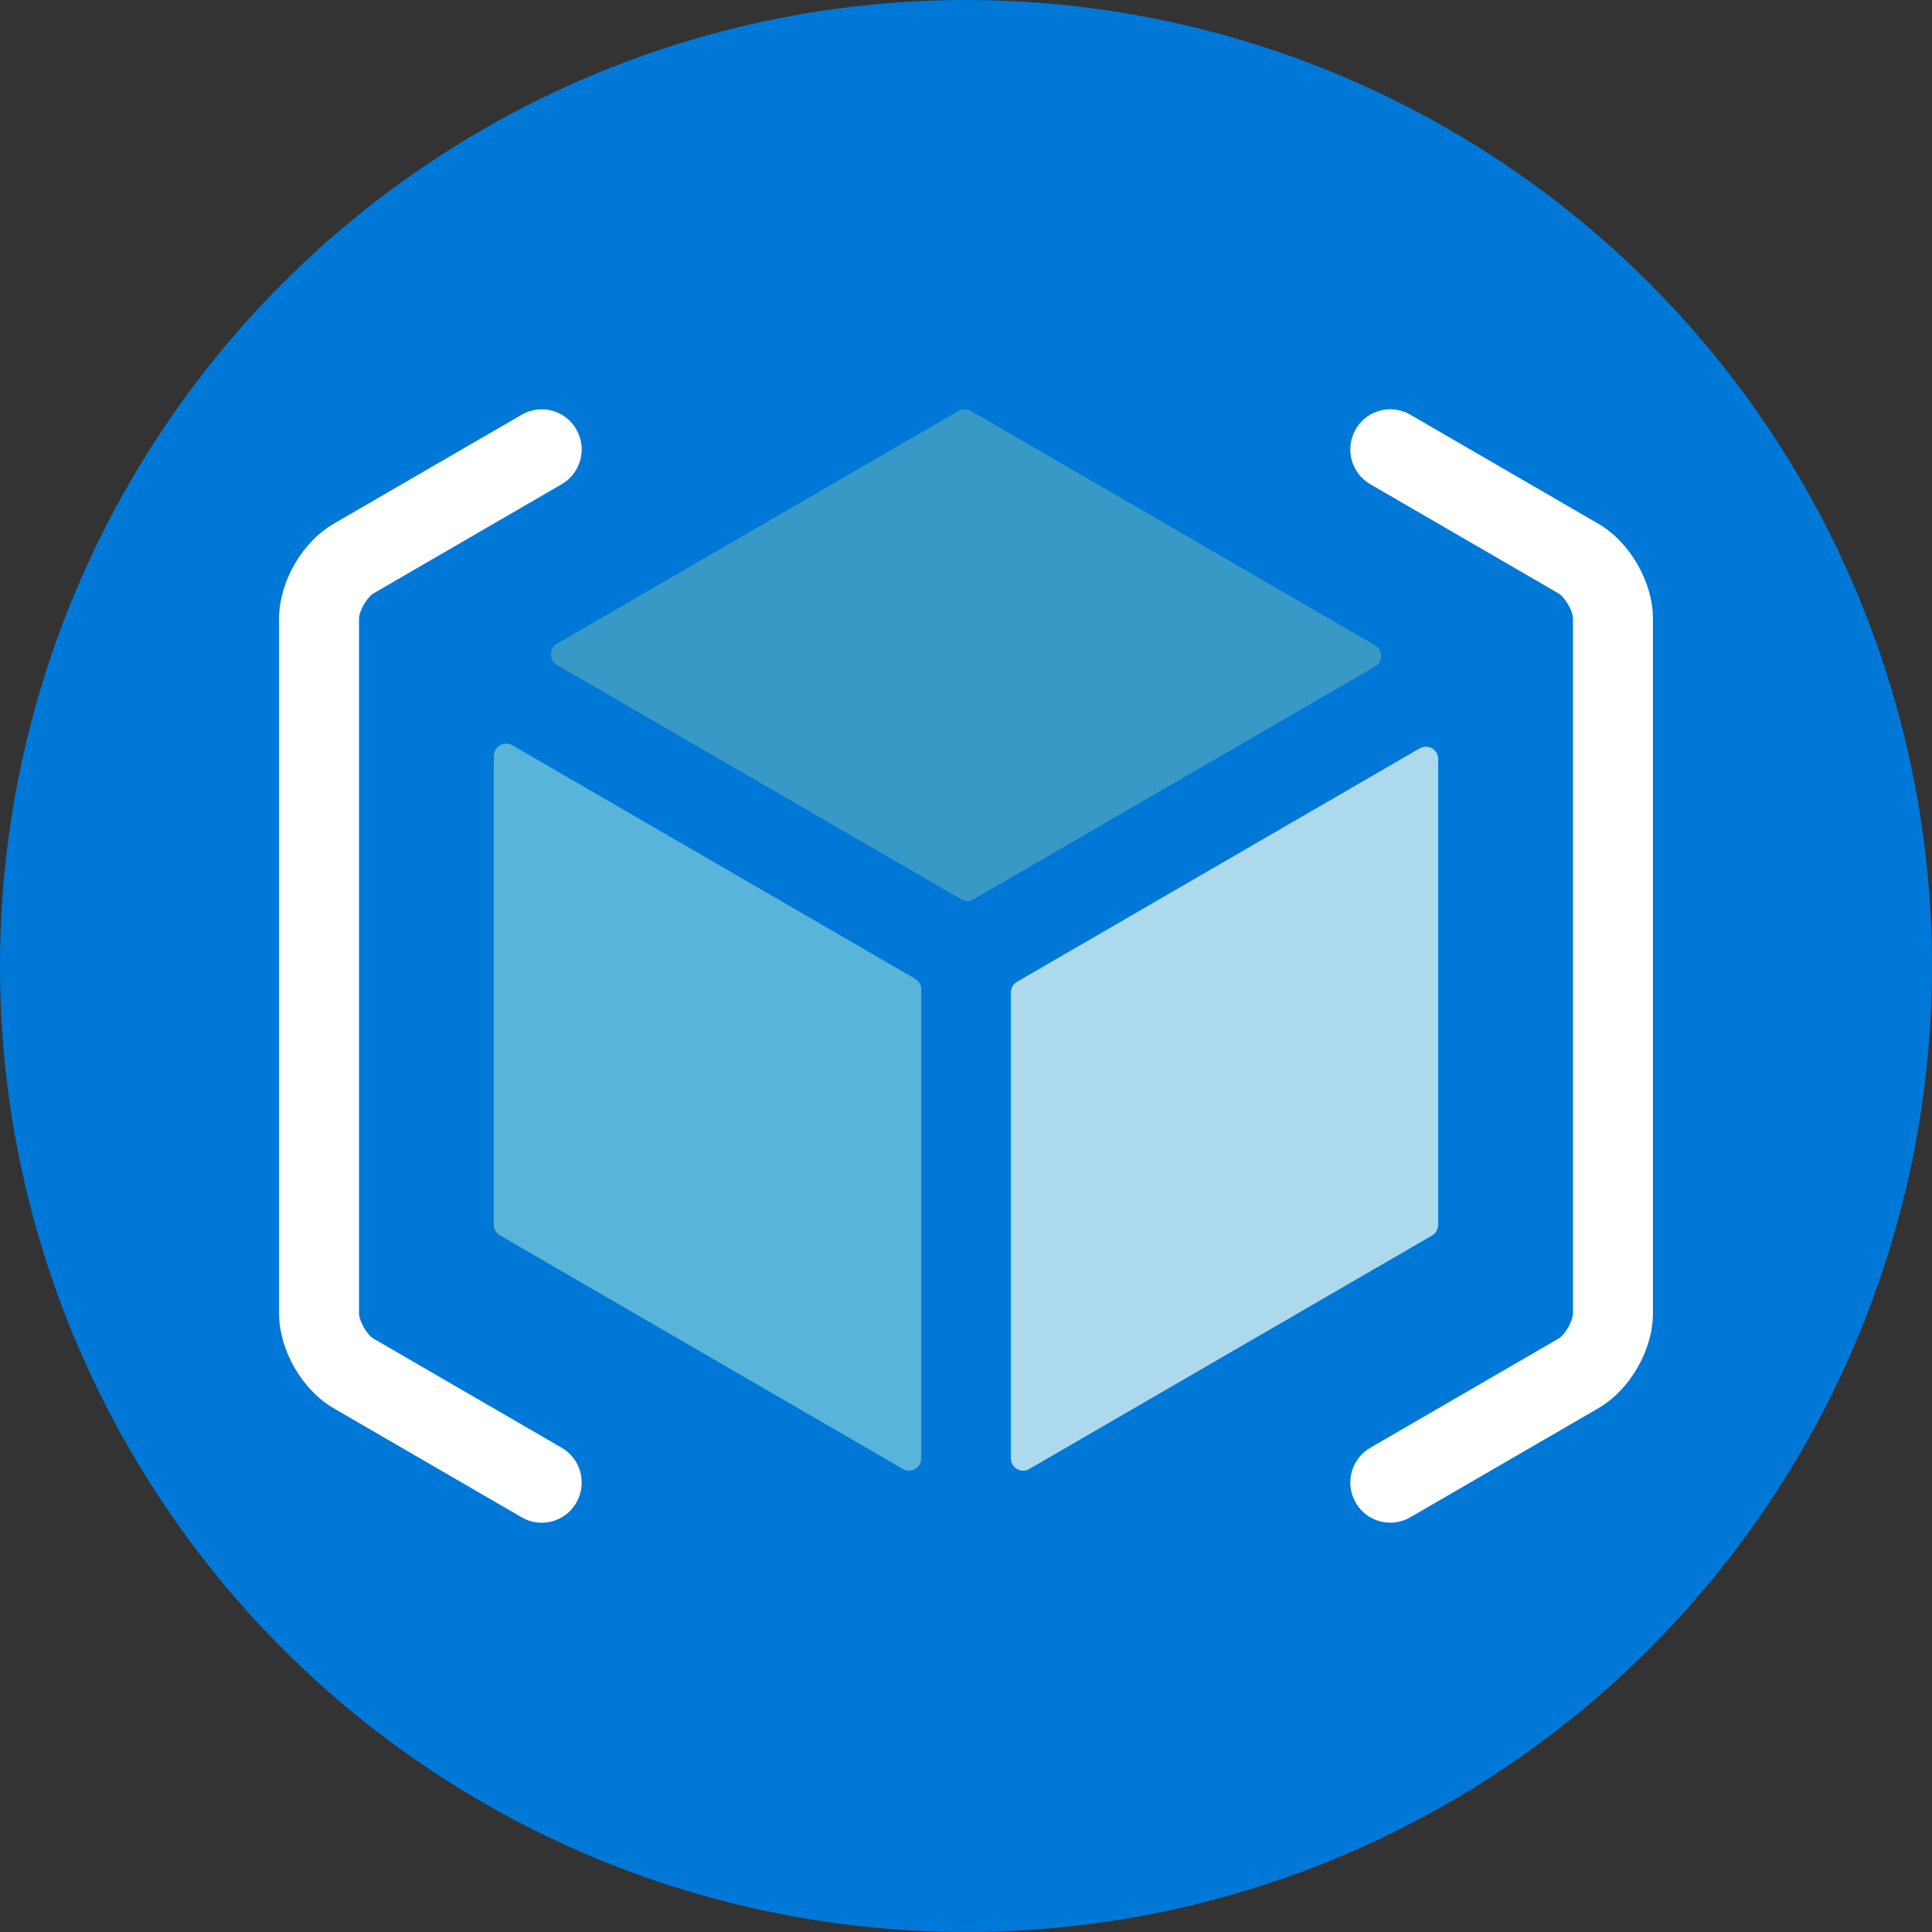 <?xml version="1.0" encoding="UTF-8" standalone="no"?>
<svg width="90px" height="90px" viewBox="0 0 90 90" version="1.1" xmlns="http://www.w3.org/2000/svg" xmlns:xlink="http://www.w3.org/1999/xlink">
    <rect x="0" y="0" width="90" height="90" fill="#333333" stroke="none"/>
    <!-- Generator: Sketch 41.2 (35397) - http://www.bohemiancoding.com/sketch -->
    <title>Compute-&amp;-Networking-copy_Amazon-EC2-Instance</title>
    <desc>Created with Sketch.</desc>
    <defs></defs>
    <g id="Page-1" stroke="none" stroke-width="1" fill="none" fill-rule="evenodd">
        <g id="blank">
            <g id="Page-1">
                <g id="blank">
                    <g id="Page-1">
                        <g id="Compute-&amp;-Networking-copy_Amazon-EC2-Instance">
                            <g id="Layer_1" fill="#0078D7">
                                <circle id="Oval-1" cx="45" cy="45" r="45"></circle>
                            </g>
                            <g id="ResourceGroup" transform="translate(13, 19)">
                                <g id="Layer_1">
                                    <path d="M32.06,22.975 C31.96,22.975 31.868,22.945 31.779,22.892 L12.948,11.977 C12.769,11.874 12.663,11.684 12.663,11.477 C12.663,11.276 12.769,11.086 12.948,10.985 L31.657,0.14 C31.835,0.041 32.052,0.041 32.223,0.14 L51.057,11.063 C51.227,11.163 51.34,11.351 51.34,11.554 C51.34,11.763 51.227,11.95 51.057,12.051 L32.344,22.894 C32.256,22.945 32.161,22.975 32.06,22.975" id="Shape" fill="#3999C6"></path>
                                    <path d="M29.353,49.508 C29.251,49.508 29.151,49.484 29.064,49.432 L10.294,38.55 C10.112,38.448 10.004,38.262 10.004,38.054 L10.004,16.216 C10.004,16.011 10.112,15.824 10.294,15.716 C10.465,15.617 10.685,15.617 10.867,15.716 L29.635,26.598 C29.809,26.703 29.914,26.891 29.914,27.095 L29.914,48.936 C29.914,49.145 29.807,49.328 29.635,49.432 C29.541,49.485 29.448,49.508 29.353,49.508" id="Shape" fill="#59B4D9"></path>
                                    <path d="M34.664,49.508 C34.568,49.508 34.469,49.484 34.374,49.432 C34.2,49.328 34.093,49.145 34.093,48.936 L34.093,27.237 C34.093,27.032 34.2,26.845 34.374,26.739 L53.139,15.861 C53.321,15.761 53.533,15.761 53.713,15.861 C53.884,15.964 53.994,16.153 53.994,16.356 L53.994,38.055 C53.994,38.263 53.885,38.448 53.713,38.551 L34.941,49.433 C34.863,49.485 34.762,49.508 34.664,49.508" id="Shape" fill="#59B4D9"></path>
                                    <path d="M34.664,49.508 C34.568,49.508 34.469,49.484 34.374,49.432 C34.2,49.328 34.093,49.145 34.093,48.936 L34.093,27.237 C34.093,27.032 34.2,26.845 34.374,26.739 L53.139,15.861 C53.321,15.761 53.533,15.761 53.713,15.861 C53.884,15.964 53.994,16.153 53.994,16.356 L53.994,38.055 C53.994,38.263 53.885,38.448 53.713,38.551 L34.941,49.433 C34.863,49.485 34.762,49.508 34.664,49.508" id="Shape" fill="#FFFFFF" opacity="0.5"></path>
                                    <path d="M12.234,51.934 C11.918,51.934 11.598,51.853 11.305,51.683 L2.543,46.602 C1.069,45.746 0,43.886 0,42.177 L0,9.823 C0,8.114 1.069,6.253 2.543,5.399 L11.305,0.318 C12.197,-0.198 13.335,0.108 13.848,1.002 C14.363,1.897 14.057,3.04 13.167,3.557 L4.406,8.638 C4.095,8.819 3.725,9.462 3.725,9.823 L3.725,42.177 C3.725,42.538 4.095,43.182 4.406,43.362 L13.167,48.443 C14.058,48.96 14.363,50.103 13.848,50.998 C13.504,51.599 12.878,51.934 12.234,51.934 Z" id="Shape" fill="#FFFFFF"></path>
                                    <path d="M51.766,0.066 C52.082,0.066 52.402,0.147 52.695,0.317 L61.457,5.398 C62.931,6.254 64,8.114 64,9.823 L64,42.177 C64,43.886 62.931,45.747 61.457,46.601 L52.695,51.682 C51.803,52.198 50.665,51.892 50.152,50.998 C49.637,50.103 49.943,48.96 50.833,48.443 L59.594,43.362 C59.905,43.181 60.275,42.538 60.275,42.177 L60.275,9.823 C60.275,9.462 59.905,8.818 59.594,8.638 L50.833,3.557 C49.942,3.04 49.637,1.897 50.152,1.002 C50.496,0.401 51.122,0.066 51.766,0.066 Z" id="Shape" fill="#FFFFFF"></path>
                                </g>
                            </g>
                        </g>
                    </g>
                </g>
            </g>
        </g>
    </g>
</svg>
